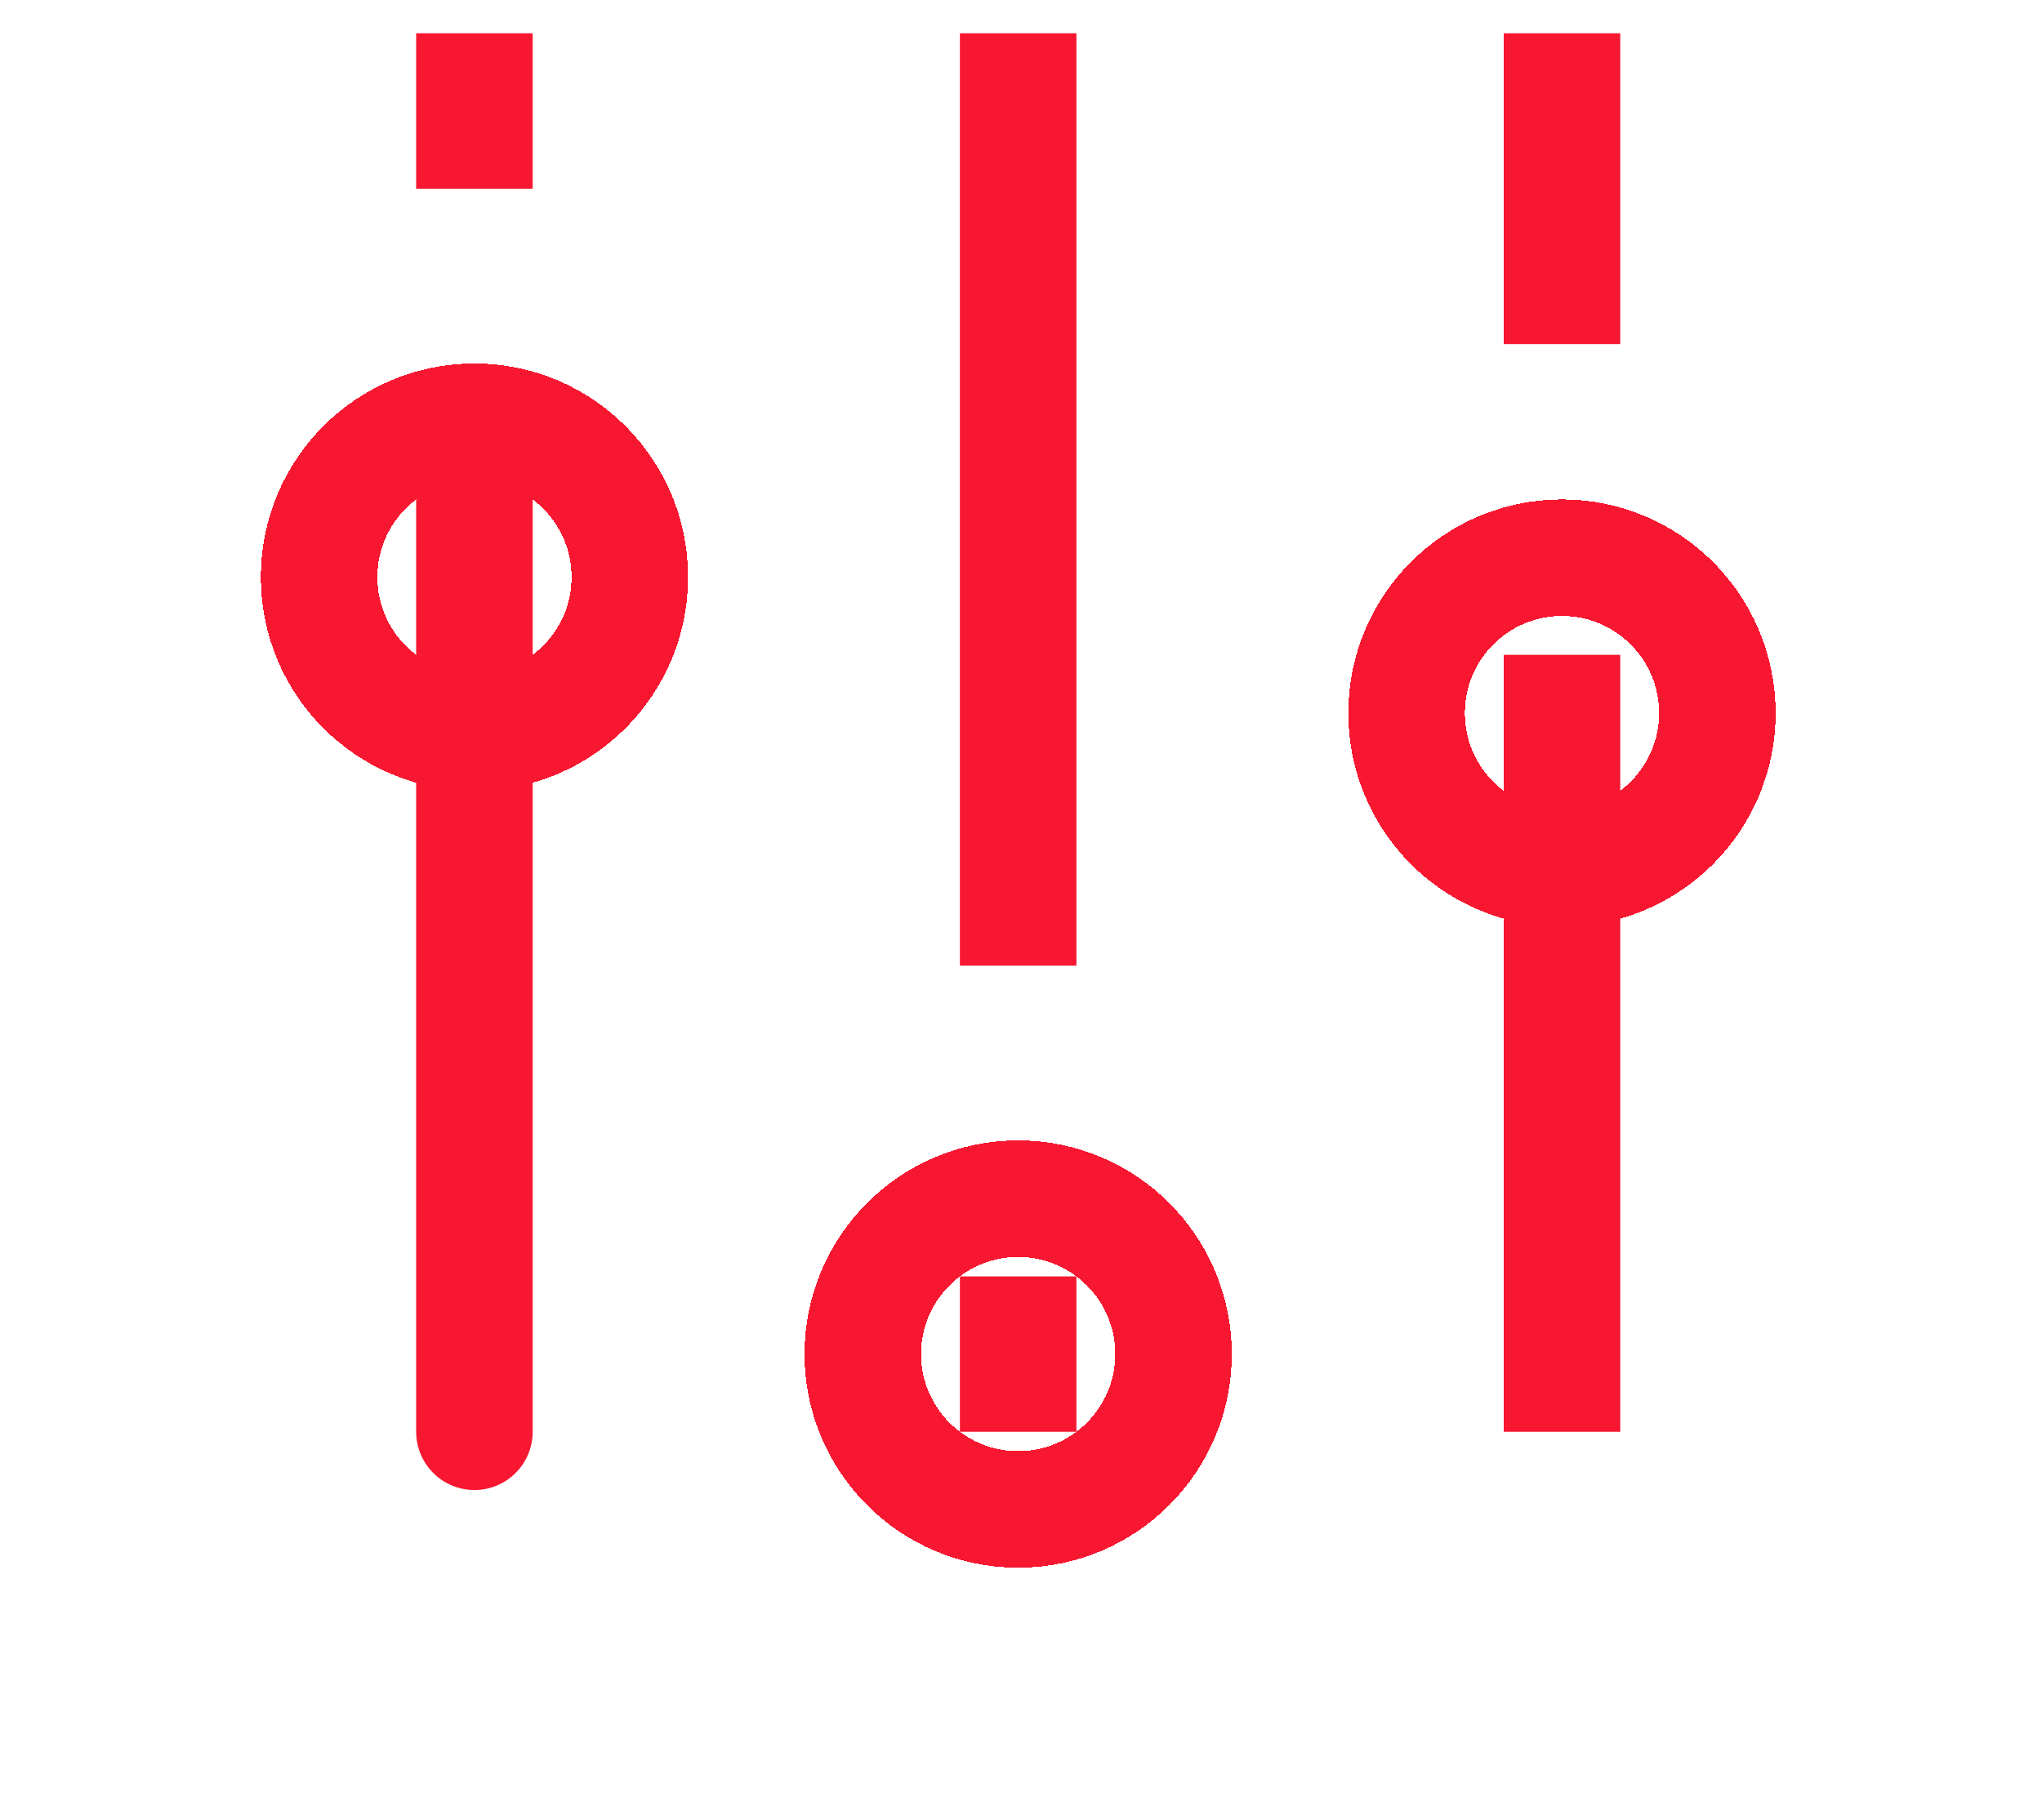<svg width="46" height="41" viewBox="0 0 46 41" fill="none" xmlns="http://www.w3.org/2000/svg">
<path d="M10.687 32.25V11.25M35.187 0.75V7.75V0.75ZM35.187 32.25V14.75V32.25ZM22.936 0.75V21.75V0.75ZM22.936 32.25V28.75V32.25ZM10.687 0.75V4.25V0.75Z" stroke="#F71731" stroke-width="2.625" stroke-linecap="round"/>
<g filter="url(#filter0_d_293_4919)">
<path d="M31.686 10.812C31.686 12.745 33.254 14.312 35.187 14.312C37.12 14.312 38.687 12.745 38.687 10.812C38.687 8.879 37.12 7.312 35.187 7.312C33.254 7.312 31.686 8.879 31.686 10.812Z" stroke="#F71731" stroke-width="2.625" stroke-linecap="round" shape-rendering="crispEdges"/>
</g>
<g filter="url(#filter1_d_293_4919)">
<path d="M19.436 25.25C19.436 27.183 21.003 28.75 22.936 28.75C24.869 28.75 26.436 27.183 26.436 25.25C26.436 23.317 24.869 21.75 22.936 21.75C21.003 21.75 19.436 23.317 19.436 25.25Z" stroke="#F71731" stroke-width="2.625" stroke-linecap="round" shape-rendering="crispEdges"/>
</g>
<g filter="url(#filter2_d_293_4919)">
<path d="M7.188 7.75C7.188 9.683 8.755 11.25 10.688 11.25C12.62 11.25 14.188 9.683 14.188 7.75C14.188 5.817 12.62 4.25 10.688 4.25C8.755 4.25 7.188 5.817 7.188 7.75Z" stroke="#F71731" stroke-width="2.625" stroke-linecap="round" shape-rendering="crispEdges"/>
</g>
<defs>
<filter id="filter0_d_293_4919" x="25.124" y="6" width="20.125" height="20.125" filterUnits="userSpaceOnUse" color-interpolation-filters="sRGB">
<feFlood flood-opacity="0" result="BackgroundImageFix"/>
<feColorMatrix in="SourceAlpha" type="matrix" values="0 0 0 0 0 0 0 0 0 0 0 0 0 0 0 0 0 0 127 0" result="hardAlpha"/>
<feOffset dy="5.25"/>
<feGaussianBlur stdDeviation="2.625"/>
<feComposite in2="hardAlpha" operator="out"/>
<feColorMatrix type="matrix" values="0 0 0 0 0 0 0 0 0 0 0 0 0 0 0 0 0 0 0.25 0"/>
<feBlend mode="normal" in2="BackgroundImageFix" result="effect1_dropShadow_293_4919"/>
<feBlend mode="normal" in="SourceGraphic" in2="effect1_dropShadow_293_4919" result="shape"/>
</filter>
<filter id="filter1_d_293_4919" x="12.874" y="20.438" width="20.125" height="20.125" filterUnits="userSpaceOnUse" color-interpolation-filters="sRGB">
<feFlood flood-opacity="0" result="BackgroundImageFix"/>
<feColorMatrix in="SourceAlpha" type="matrix" values="0 0 0 0 0 0 0 0 0 0 0 0 0 0 0 0 0 0 127 0" result="hardAlpha"/>
<feOffset dy="5.25"/>
<feGaussianBlur stdDeviation="2.625"/>
<feComposite in2="hardAlpha" operator="out"/>
<feColorMatrix type="matrix" values="0 0 0 0 0 0 0 0 0 0 0 0 0 0 0 0 0 0 0.25 0"/>
<feBlend mode="normal" in2="BackgroundImageFix" result="effect1_dropShadow_293_4919"/>
<feBlend mode="normal" in="SourceGraphic" in2="effect1_dropShadow_293_4919" result="shape"/>
</filter>
<filter id="filter2_d_293_4919" x="0.625" y="2.937" width="20.125" height="20.125" filterUnits="userSpaceOnUse" color-interpolation-filters="sRGB">
<feFlood flood-opacity="0" result="BackgroundImageFix"/>
<feColorMatrix in="SourceAlpha" type="matrix" values="0 0 0 0 0 0 0 0 0 0 0 0 0 0 0 0 0 0 127 0" result="hardAlpha"/>
<feOffset dy="5.25"/>
<feGaussianBlur stdDeviation="2.625"/>
<feComposite in2="hardAlpha" operator="out"/>
<feColorMatrix type="matrix" values="0 0 0 0 0 0 0 0 0 0 0 0 0 0 0 0 0 0 0.25 0"/>
<feBlend mode="normal" in2="BackgroundImageFix" result="effect1_dropShadow_293_4919"/>
<feBlend mode="normal" in="SourceGraphic" in2="effect1_dropShadow_293_4919" result="shape"/>
</filter>
</defs>
</svg>
